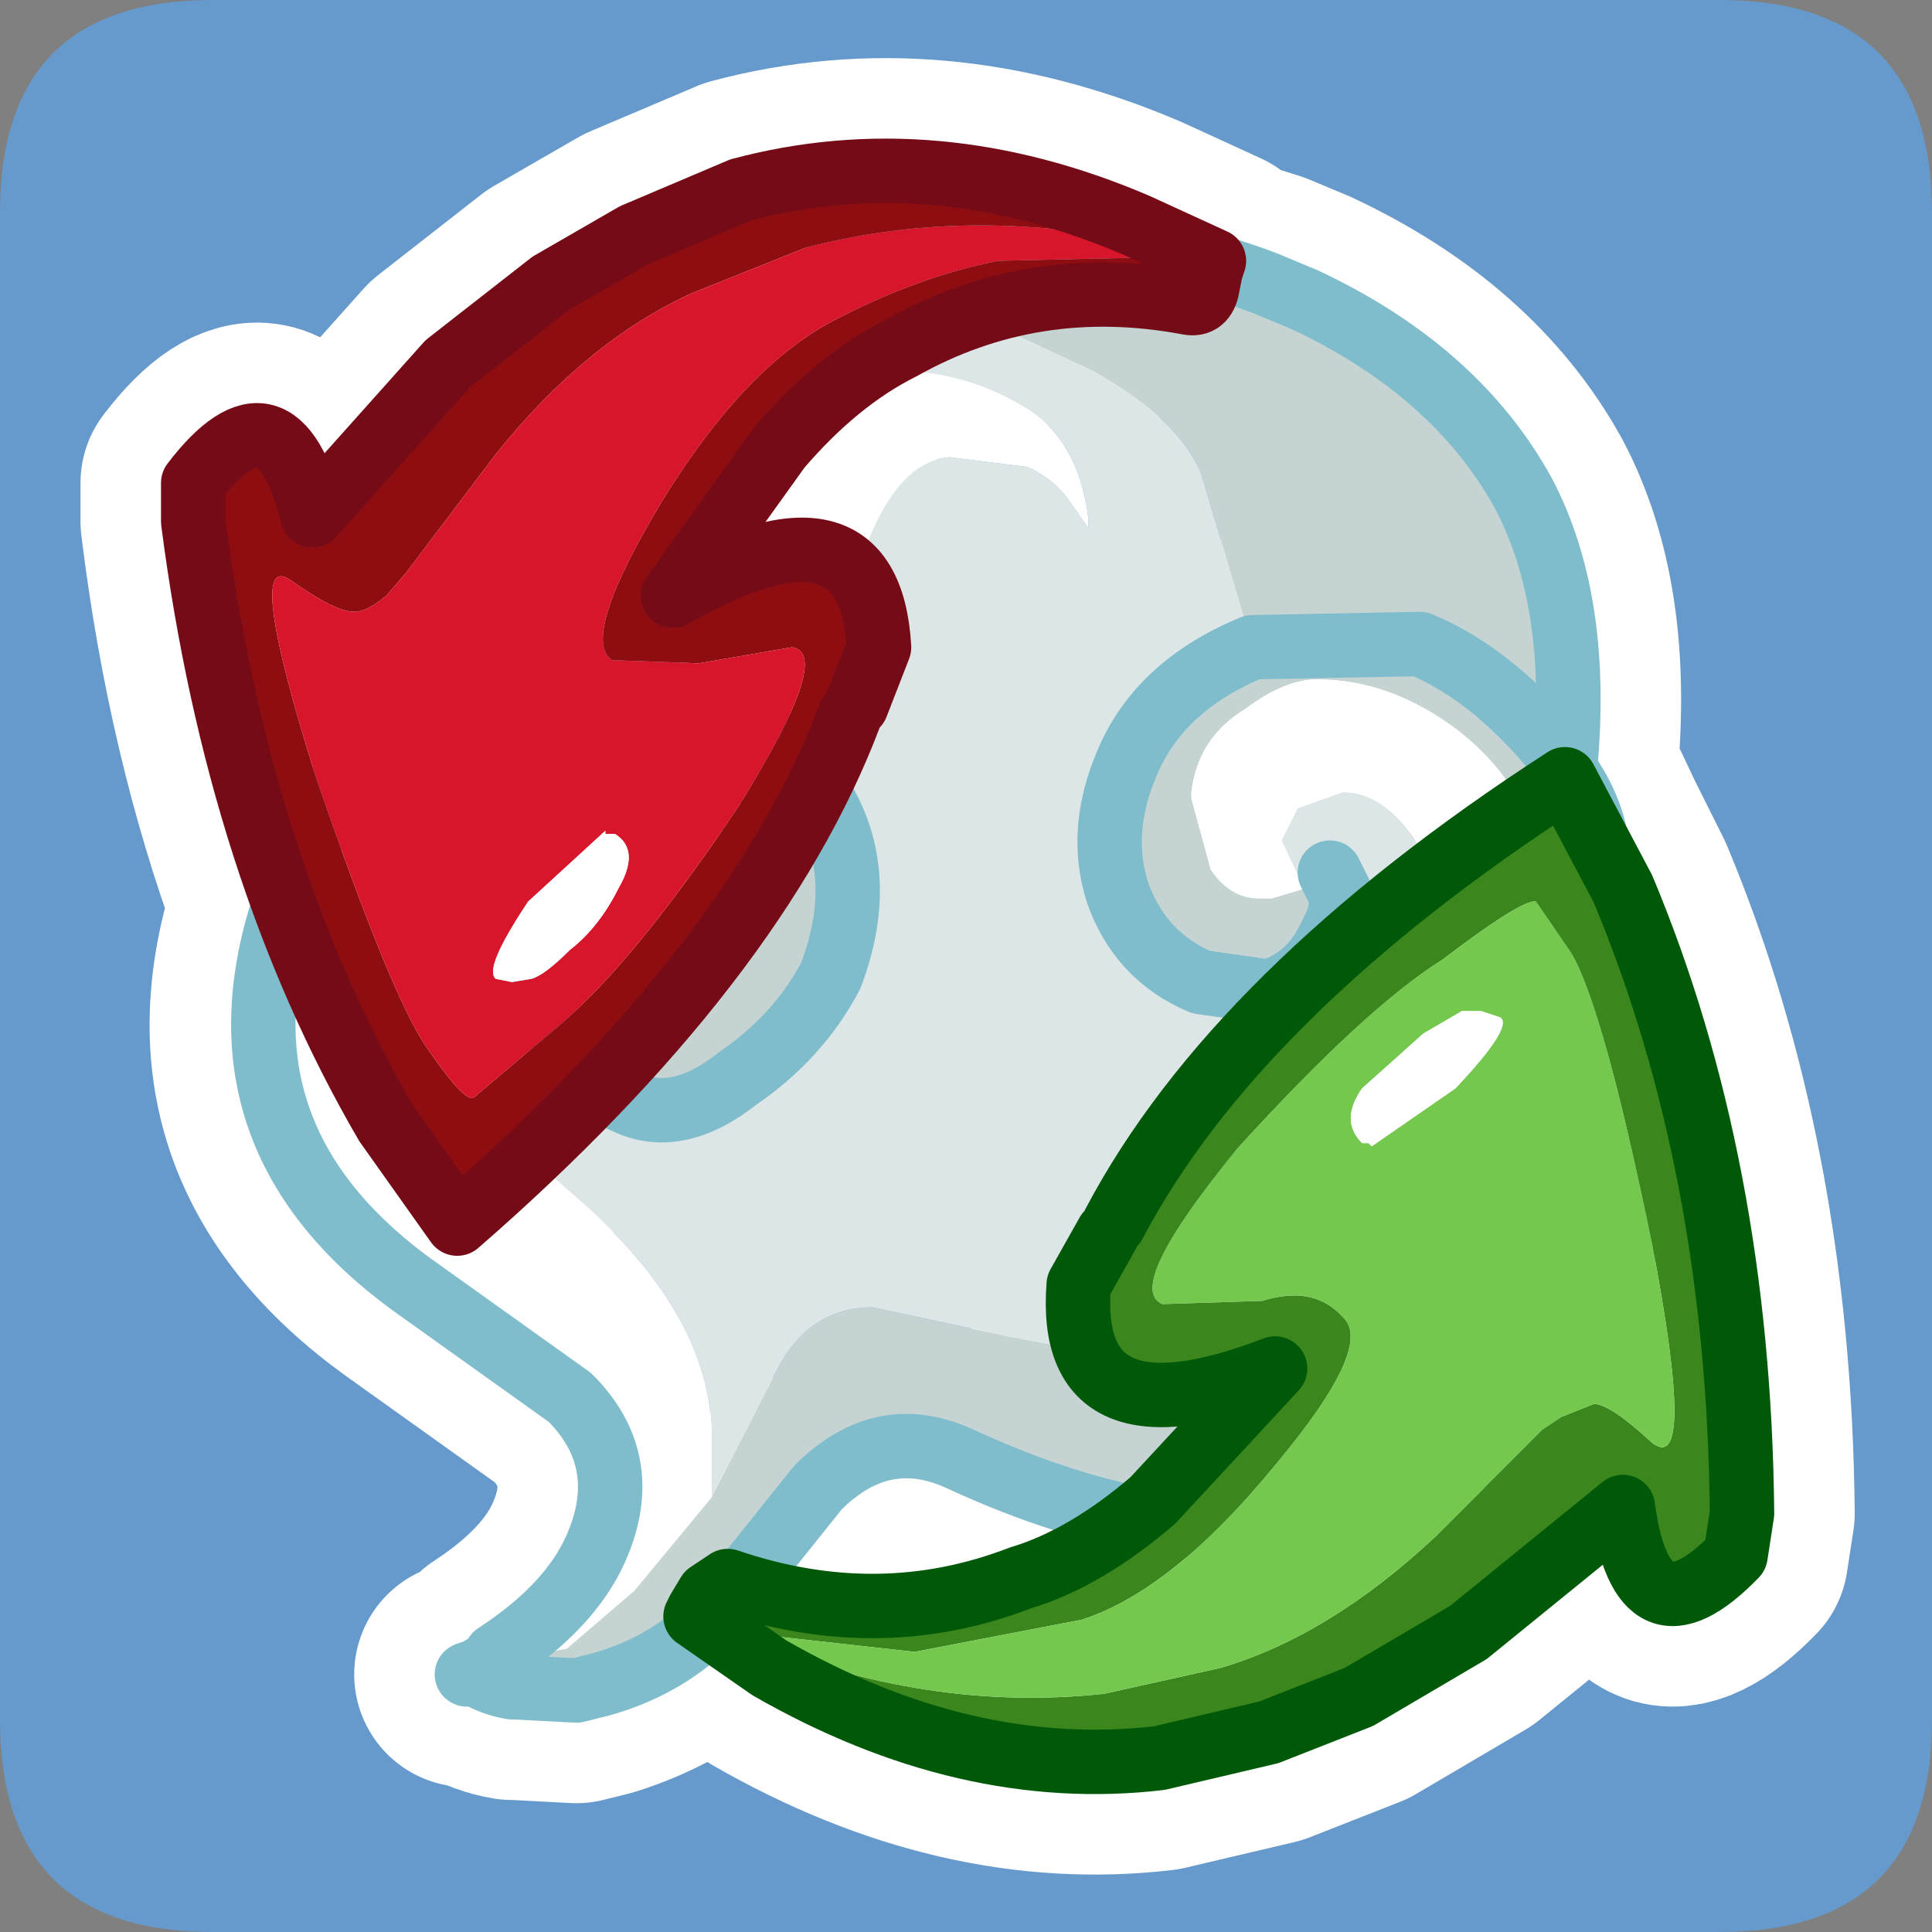 <?xml version="1.0" encoding="UTF-8" standalone="no"?>
<svg xmlns:ffdec="https://www.free-decompiler.com/flash" xmlns:xlink="http://www.w3.org/1999/xlink" ffdec:objectType="frame" height="30.0px" width="30.0px" xmlns="http://www.w3.org/2000/svg">
  <rect width="100%" height="100%" fill="#808080" stroke="none"/>
  <g transform="matrix(1.0, 0.0, 0.0, 1.0, 0.0, 0.0)">
    <use ffdec:characterId="1" height="30.0" transform="matrix(1.0, 0.0, 0.0, 1.0, 0.0, 0.0)" width="30.0" xlink:href="#shape0"/>
    <use ffdec:characterId="3" height="30.0" transform="matrix(1.0, 0.0, 0.0, 1.0, 0.0, 0.0)" width="30.0" xlink:href="#button0"/>
  </g>
  <defs>
    <g id="shape0" transform="matrix(1.0, 0.0, 0.0, 1.0, 0.0, 0.0)">
      <path d="M0.0 0.0 L30.0 0.0 30.0 30.0 0.0 30.0 0.0 0.0" fill="#33cc66" fill-opacity="0.0" fill-rule="evenodd" stroke="none"/>
    </g>
    <g id="button0" transform="matrix(1.0, 0.0, 0.0, 1.0, 30.0, 30.0)">
      <use ffdec:characterId="2" height="30.0" transform="matrix(1.0, 0.0, 0.0, 1.0, -30.0, -30.0)" width="30.0" xlink:href="#shape1"/>
    </g>
    <g id="shape1" transform="matrix(1.0, 0.0, 0.0, 1.0, 30.0, 30.0)">
      <path d="M0.0 -26.7 L0.0 -3.3 Q0.0 0.0 -3.3 0.0 L-26.7 0.0 Q-30.0 0.0 -30.0 -3.3 L-30.0 -26.7 Q-30.0 -30.0 -26.7 -30.0 L-3.3 -30.0 Q0.0 -30.0 0.0 -26.7" fill="#6699cc" fill-rule="evenodd" stroke="none"/>
      <path d="M-20.15 -26.35 L-21.45 -25.6 -23.05 -24.35 -25.15 -22.0 Q-25.7 -24.2 -27.0 -22.5 L-27.0 -21.9 Q-26.6 -18.65 -25.6 -15.95 L-24.0 -12.55 -22.9 -11.0 -21.75 -12.05 -20.7 -13.1 -19.55 -14.35 -18.65 -15.5 -17.3 -17.7 -16.7 -19.05 -16.35 -19.95 Q-16.4 -20.7 -16.7 -21.1 -17.4 -21.95 -19.45 -20.8 L-19.55 -20.75 -19.4 -21.0 -17.9 -23.05 -16.7 -24.15 -16.0 -24.6 -15.0 -25.05 -11.55 -25.3 Q-11.3 -25.25 -11.25 -25.55 L-11.2 -25.8 -11.15 -25.85 -11.15 -25.95 -12.35 -26.5 Q-15.5 -27.85 -18.5 -27.05 L-20.15 -26.35 M-9.35 -16.45 L-9.2 -16.15 Q-9.1 -15.9 -9.35 -15.45 -9.65 -14.8 -10.3 -14.6 L-11.35 -14.75 Q-12.3 -15.15 -12.65 -16.15 -12.95 -17.1 -12.5 -18.15 -12.0 -19.35 -10.55 -19.95 L-7.95 -20.0 Q-6.75 -19.5 -5.7 -18.15 L-5.7 -18.05 Q-5.45 -20.65 -6.35 -22.35 -7.4 -24.25 -9.75 -25.35 L-10.35 -25.6 -11.15 -25.85 M-17.3 -17.7 L-17.15 -17.45 Q-16.55 -16.3 -17.1 -14.85 -17.6 -13.9 -18.55 -13.25 -19.5 -12.5 -20.3 -12.9 L-20.7 -13.1 M-5.7 -18.05 L-5.25 -17.1 -4.8 -16.2 Q-3.0 -11.9 -2.95 -6.5 L-3.05 -5.85 Q-4.5 -4.35 -4.8 -6.6 L-7.2 -4.65 -8.9 -3.65 -10.3 -3.1 -12.0 -2.7 Q-15.0 -2.35 -18.05 -4.1 L-19.0 -4.75 Q-19.7 -4.15 -20.65 -3.85 L-21.05 -3.75 -22.0 -3.8 -22.05 -3.8 Q-22.35 -3.85 -22.6 -4.0 L-22.75 -4.0 -22.6 -4.05 -22.35 -4.2 -22.3 -4.3 Q-21.15 -5.05 -20.75 -5.95 -20.15 -7.3 -21.15 -8.3 L-23.6 -10.05 Q-26.8 -12.35 -25.6 -15.95 M-19.0 -4.75 L-19.2 -4.9 -19.15 -5.0 -19.0 -5.25 -18.7 -5.45 -18.5 -5.4 -17.3 -6.9 Q-16.3 -7.9 -15.1 -7.35 L-12.4 -6.45 -12.1 -6.7 -10.2 -8.75 Q-12.55 -7.85 -13.1 -8.9 L-13.25 -10.05 -12.8 -10.85 Q-11.2 -13.8 -7.8 -16.4 L-6.35 -17.45 -5.7 -17.9 -5.25 -17.1 M-18.5 -5.4 L-14.15 -5.5 Q-13.3 -5.75 -12.4 -6.45" fill="none" stroke="#ffffff" stroke-linecap="round" stroke-linejoin="round" stroke-width="3.5"/>
      <path d="M-19.7 -23.9 Q-18.05 -25.95 -15.05 -26.2 -12.6 -26.45 -10.35 -25.6 L-9.75 -25.35 Q-7.4 -24.25 -6.35 -22.35 -5.45 -20.65 -5.7 -18.05 L-5.7 -18.15 Q-6.75 -19.5 -7.95 -20.0 L-10.55 -19.95 -7.95 -20.0 Q-6.75 -19.5 -5.7 -18.15 L-5.7 -18.05 Q-4.75 -16.75 -5.5 -15.1 L-5.8 -14.35 -4.7 -14.2 Q-3.45 -13.6 -4.85 -10.4 -6.3 -7.1 -9.2 -6.45 -11.75 -5.8 -15.1 -7.35 -16.3 -7.9 -17.3 -6.9 L-18.9 -4.9 Q-19.6 -4.15 -20.65 -3.85 L-21.05 -3.75 -22.0 -3.8 -22.05 -3.8 Q-22.35 -3.85 -22.6 -4.0 L-22.6 -4.05 -22.35 -4.2 -21.5 -4.35 -21.2 -4.4 -20.15 -5.3 -18.95 -6.75 -17.95 -8.7 Q-17.45 -9.7 -16.45 -9.7 L-14.35 -9.25 -11.7 -8.75 Q-9.05 -8.75 -8.15 -9.85 -6.85 -11.65 -6.8 -12.85 L-7.45 -12.25 -8.45 -11.55 Q-7.55 -12.65 -7.0 -13.6 L-6.4 -14.75 Q-6.15 -15.45 -6.15 -16.45 -6.15 -17.7 -7.35 -18.65 -8.4 -19.45 -9.55 -19.45 -10.05 -19.45 -10.65 -19.0 -11.4 -18.55 -11.5 -17.7 L-11.5 -17.6 -11.2 -16.5 Q-10.9 -16.05 -10.45 -16.05 L-10.25 -16.05 -9.75 -16.2 -9.5 -16.35 -9.35 -16.45 -9.2 -16.15 Q-9.1 -15.9 -9.35 -15.45 -9.65 -14.8 -10.3 -14.6 L-11.35 -14.75 Q-12.3 -15.15 -12.65 -16.15 -12.95 -17.1 -12.5 -18.15 -12.0 -19.35 -10.55 -19.95 L-11.35 -22.65 Q-11.7 -23.5 -13.05 -24.25 L-14.45 -24.9 -15.0 -25.05 -16.0 -25.2 Q-17.3 -25.2 -19.05 -24.25 L-19.7 -23.9 M-24.1 -18.6 Q-23.25 -19.55 -22.3 -19.7 L-21.55 -19.75 -20.65 -19.6 -20.5 -19.6 -19.85 -19.35 -18.95 -19.0 -18.2 -18.6 -18.1 -18.55 -17.4 -17.9 -17.15 -17.45 Q-16.55 -16.3 -17.1 -14.85 -17.6 -13.9 -18.55 -13.25 -19.5 -12.5 -20.3 -12.9 -20.9 -13.15 -21.15 -13.55 L-21.5 -14.15 -21.65 -14.8 -21.65 -15.45 -21.35 -15.2 -21.25 -14.9 -20.95 -14.5 -19.45 -14.4 Q-18.55 -15.05 -18.6 -16.15 -18.65 -17.25 -19.45 -18.15 L-19.95 -18.55 -20.65 -18.9 -20.7 -18.95 -21.45 -19.1 -21.5 -19.15 -21.8 -19.2 -21.95 -19.2 -22.4 -19.15 -22.5 -19.15 -24.1 -18.6 M-6.8 -12.85 L-5.8 -14.35 -6.8 -12.85" fill="#c5d3d3" fill-rule="evenodd" stroke="none"/>
      <path d="M-19.7 -23.9 L-19.05 -24.25 Q-17.3 -25.2 -16.0 -25.2 L-15.0 -25.05 -14.45 -24.9 -13.05 -24.25 Q-11.7 -23.5 -11.35 -22.65 L-10.55 -19.95 Q-12.0 -19.35 -12.5 -18.15 -12.95 -17.1 -12.65 -16.15 -12.3 -15.15 -11.35 -14.75 L-10.3 -14.6 Q-9.65 -14.8 -9.35 -15.45 -9.1 -15.9 -9.2 -16.15 L-9.35 -16.45 -9.5 -16.35 -9.75 -16.2 -10.1 -16.95 -9.85 -17.45 -9.15 -17.7 Q-8.55 -17.7 -8.05 -17.0 -7.65 -16.35 -7.7 -15.2 -7.75 -14.15 -8.6 -13.15 L-10.1 -11.85 -10.95 -11.65 -10.45 -11.5 -8.45 -11.55 -7.45 -12.25 -6.8 -12.85 Q-6.85 -11.65 -8.15 -9.85 -9.05 -8.75 -11.7 -8.75 L-14.35 -9.25 -16.45 -9.7 Q-17.45 -9.7 -17.95 -8.7 L-18.95 -6.75 -18.95 -6.9 -18.95 -7.7 Q-18.95 -9.6 -21.1 -11.45 -23.25 -13.3 -23.25 -14.7 -23.25 -15.65 -22.9 -16.3 -22.45 -16.95 -21.75 -16.95 L-21.05 -16.7 Q-20.7 -16.35 -20.7 -15.9 -20.7 -15.25 -21.05 -15.0 L-21.35 -15.2 -21.65 -15.45 -21.65 -14.8 -21.5 -14.15 -21.15 -13.55 Q-20.9 -13.15 -20.3 -12.9 -19.5 -12.5 -18.55 -13.25 -17.6 -13.9 -17.1 -14.85 -16.55 -16.3 -17.15 -17.45 L-17.4 -17.9 Q-17.35 -19.35 -16.7 -21.1 -16.15 -22.85 -15.25 -22.9 L-14.05 -22.75 Q-13.7 -22.6 -13.45 -22.3 L-13.1 -21.8 -13.1 -21.95 Q-13.25 -23.15 -14.05 -23.65 -15.0 -24.25 -16.2 -24.25 -17.4 -24.25 -18.5 -22.65 -19.6 -21.05 -19.85 -19.35 L-20.5 -19.6 -20.65 -19.6 -21.55 -19.75 -20.9 -22.1 Q-20.4 -23.2 -19.7 -23.9" fill="#dde6e6" fill-rule="evenodd" stroke="none"/>
      <path d="M-22.35 -4.2 L-22.3 -4.3 Q-21.15 -5.05 -20.75 -5.95 -20.15 -7.3 -21.15 -8.3 L-23.6 -10.05 Q-27.1 -12.6 -25.3 -16.7 -24.8 -17.85 -24.1 -18.6 L-22.5 -19.15 -22.4 -19.15 -21.95 -19.2 -21.8 -19.2 -21.5 -19.15 -21.45 -19.1 -20.7 -18.95 -20.65 -18.9 -19.95 -18.55 -19.45 -18.15 Q-18.65 -17.25 -18.6 -16.15 -18.55 -15.05 -19.45 -14.4 L-20.95 -14.5 -21.25 -14.9 -21.35 -15.2 -21.05 -15.0 Q-20.7 -15.25 -20.7 -15.9 -20.7 -16.35 -21.05 -16.7 L-21.75 -16.95 Q-22.45 -16.95 -22.9 -16.3 -23.25 -15.65 -23.25 -14.7 -23.25 -13.3 -21.1 -11.45 -18.95 -9.6 -18.95 -7.7 L-18.95 -6.9 -18.95 -6.75 -20.15 -5.3 -21.2 -4.4 -21.5 -4.35 -22.35 -4.2 M-17.4 -17.9 L-18.1 -18.55 -18.2 -18.6 -18.95 -19.0 -19.85 -19.35 Q-19.6 -21.05 -18.5 -22.65 -17.4 -24.25 -16.2 -24.25 -15.0 -24.25 -14.05 -23.65 -13.25 -23.15 -13.1 -21.95 L-13.1 -21.8 -13.45 -22.3 Q-13.7 -22.6 -14.05 -22.75 L-15.25 -22.9 Q-16.15 -22.85 -16.7 -21.1 -17.35 -19.35 -17.4 -17.9 M-8.45 -11.55 L-10.45 -11.5 -10.95 -11.65 -10.1 -11.85 -8.6 -13.15 Q-7.75 -14.15 -7.7 -15.2 -7.65 -16.35 -8.05 -17.0 -8.55 -17.7 -9.15 -17.7 L-9.85 -17.45 -10.1 -16.95 -9.75 -16.2 -10.25 -16.05 -10.45 -16.05 Q-10.9 -16.05 -11.2 -16.5 L-11.5 -17.6 -11.5 -17.7 Q-11.4 -18.55 -10.65 -19.0 -10.05 -19.45 -9.55 -19.45 -8.4 -19.45 -7.35 -18.65 -6.15 -17.7 -6.15 -16.45 -6.15 -15.45 -6.4 -14.75 L-7.0 -13.6 Q-7.55 -12.65 -8.45 -11.55" fill="#ffffff" fill-rule="evenodd" stroke="none"/>
      <path d="M-5.7 -18.05 Q-5.45 -20.65 -6.35 -22.35 -7.4 -24.25 -9.75 -25.35 L-10.35 -25.6 Q-12.6 -26.45 -15.05 -26.2 -18.05 -25.95 -19.7 -23.9 -20.4 -23.2 -20.9 -22.1 L-21.55 -19.75 -22.3 -19.7 Q-23.25 -19.55 -24.1 -18.6 -24.8 -17.85 -25.3 -16.7 -27.1 -12.6 -23.6 -10.05 L-21.15 -8.3 Q-20.15 -7.3 -20.75 -5.95 -21.15 -5.05 -22.3 -4.3 L-22.35 -4.2 -22.6 -4.05 -22.75 -4.0 -22.6 -4.0 Q-22.35 -3.85 -22.05 -3.8 L-22.0 -3.8 -21.05 -3.75 -20.65 -3.85 Q-19.6 -4.15 -18.9 -4.9 L-17.3 -6.9 Q-16.3 -7.9 -15.1 -7.35 -11.75 -5.8 -9.2 -6.45 -6.3 -7.1 -4.85 -10.4 -3.45 -13.6 -4.7 -14.2 L-5.8 -14.35 -6.8 -12.85 -7.45 -12.25 -8.45 -11.55 -10.45 -11.5 -10.95 -11.65 M-10.55 -19.95 L-7.95 -20.0 Q-6.75 -19.5 -5.7 -18.15 L-5.7 -18.05 Q-4.75 -16.75 -5.5 -15.1 L-5.8 -14.35 M-21.65 -15.45 L-21.65 -14.8 -21.5 -14.15 -21.15 -13.55 Q-20.9 -13.15 -20.3 -12.9 -19.5 -12.5 -18.55 -13.25 -17.6 -13.9 -17.1 -14.85 -16.55 -16.3 -17.15 -17.45 L-17.4 -17.9 -18.1 -18.55 -18.2 -18.6 -18.95 -19.0 -19.85 -19.35 -20.5 -19.6 -20.65 -19.6 -21.55 -19.75 M-9.35 -16.45 L-9.2 -16.15 Q-9.1 -15.9 -9.35 -15.45 -9.65 -14.8 -10.3 -14.6 L-11.35 -14.75 Q-12.3 -15.15 -12.65 -16.15 -12.95 -17.1 -12.5 -18.15 -12.0 -19.35 -10.55 -19.95" fill="none" stroke="#80bdcc" stroke-linecap="round" stroke-linejoin="round" stroke-width="1.0"/>
      <path d="M-19.2 -4.9 L-18.4 -4.55 Q-15.6 -3.4 -12.85 -3.7 L-11.05 -4.1 Q-9.35 -4.6 -7.7 -6.15 L-6.05 -7.8 -5.75 -8.0 -5.25 -8.2 Q-5.0 -8.2 -4.35 -7.6 -3.65 -7.05 -4.35 -10.7 -5.1 -14.35 -5.6 -15.2 L-6.15 -16.0 Q-6.35 -16.05 -7.6 -15.1 -8.8 -14.35 -10.8 -12.15 -12.55 -10.0 -11.95 -9.75 L-10.4 -9.8 Q-9.6 -10.05 -9.15 -9.55 -8.65 -9.1 -10.2 -7.25 -11.8 -5.3 -13.2 -4.85 L-15.8 -4.35 -18.05 -4.6 -19.15 -5.0 -19.0 -5.25 -18.7 -5.45 Q-16.35 -4.65 -14.15 -5.5 -13.15 -5.8 -12.1 -6.7 L-10.2 -8.75 Q-13.45 -7.5 -13.25 -10.05 L-12.8 -10.85 -12.7 -11.0 Q-10.8 -14.6 -5.7 -17.9 L-4.8 -16.2 Q-3.0 -11.9 -2.95 -6.5 L-3.05 -5.85 Q-4.5 -4.35 -4.8 -6.6 L-7.2 -4.65 -8.9 -3.65 -10.3 -3.1 -12.0 -2.7 Q-15.0 -2.35 -18.05 -4.1 L-19.2 -4.9" fill="#3b861d" fill-rule="evenodd" stroke="none"/>
      <path d="M-7.0 -14.3 L-7.3 -14.3 -7.9 -13.95 -8.85 -13.1 Q-9.2 -12.6 -8.85 -12.25 L-8.75 -12.25 -8.7 -12.2 -7.4 -13.1 Q-6.5 -14.05 -6.7 -14.2 L-7.0 -14.3 M-19.15 -5.0 L-18.05 -4.6 -15.8 -4.35 -13.2 -4.85 Q-11.8 -5.3 -10.2 -7.25 -8.65 -9.1 -9.15 -9.55 -9.6 -10.05 -10.4 -9.8 L-11.95 -9.75 Q-12.55 -10.0 -10.8 -12.15 -8.8 -14.35 -7.6 -15.1 -6.35 -16.05 -6.15 -16.0 L-5.6 -15.2 Q-5.1 -14.35 -4.35 -10.7 -3.65 -7.05 -4.35 -7.6 -5.0 -8.2 -5.25 -8.2 L-5.75 -8.0 -6.05 -7.8 -7.7 -6.15 Q-9.35 -4.6 -11.05 -4.1 L-12.85 -3.7 Q-15.6 -3.4 -18.4 -4.55 L-19.2 -4.9 -19.15 -5.0" fill="#74c84e" fill-rule="evenodd" stroke="none"/>
      <path d="M-7.0 -14.3 L-6.7 -14.2 Q-6.5 -14.05 -7.4 -13.1 L-8.7 -12.2 -8.75 -12.25 -8.85 -12.25 Q-9.2 -12.6 -8.85 -13.1 L-7.9 -13.95 -7.3 -14.3 -7.0 -14.3" fill="#ffffff" fill-rule="evenodd" stroke="none"/>
      <path d="M-19.15 -5.0 L-19.2 -4.9 -18.05 -4.1 Q-15.0 -2.35 -12.0 -2.7 L-10.3 -3.1 -8.9 -3.65 -7.2 -4.65 -4.8 -6.6 Q-4.5 -4.35 -3.05 -5.85 L-2.95 -6.5 Q-3.0 -11.9 -4.8 -16.2 L-5.7 -17.9 Q-10.8 -14.6 -12.7 -11.0 M-12.8 -10.85 L-13.25 -10.05 Q-13.45 -7.5 -10.2 -8.75 L-12.1 -6.7 Q-13.15 -5.8 -14.15 -5.5 -16.35 -4.65 -18.7 -5.45 L-19.0 -5.25 -19.15 -5.0" fill="none" stroke="#005909" stroke-linecap="round" stroke-linejoin="round" stroke-width="1.0"/>
      <path d="M-11.15 -25.95 L-11.9 -26.15 Q-14.85 -26.85 -17.5 -26.15 L-19.25 -25.45 Q-20.9 -24.7 -22.3 -22.95 L-23.7 -21.1 -24.0 -20.75 Q-24.3 -20.5 -24.5 -20.5 -24.8 -20.5 -25.5 -21.0 -26.2 -21.45 -25.1 -17.95 -23.9 -14.45 -23.35 -13.7 -22.8 -12.9 -22.65 -12.95 L-21.35 -14.05 Q-20.2 -15.0 -18.55 -17.45 -17.05 -19.85 -17.7 -19.95 L-19.15 -19.7 -20.5 -19.75 Q-21.0 -20.1 -19.7 -22.25 -18.4 -24.35 -17.0 -25.05 -15.75 -25.7 -14.5 -25.95 L-12.3 -26.0 -11.2 -25.8 -11.25 -25.55 Q-11.3 -25.25 -11.55 -25.3 -13.95 -25.75 -16.0 -24.6 -17.0 -24.1 -17.9 -23.05 L-19.55 -20.75 Q-16.5 -22.5 -16.35 -19.95 L-16.7 -19.05 -16.8 -18.9 Q-18.25 -15.05 -22.9 -11.0 L-24.0 -12.55 Q-26.3 -16.5 -27.0 -21.9 L-27.0 -22.5 Q-25.7 -24.2 -25.15 -22.0 L-23.05 -24.35 -21.45 -25.6 -20.15 -26.35 -18.5 -27.05 Q-15.5 -27.85 -12.35 -26.5 L-11.15 -25.95" fill="#8e0d10" fill-rule="evenodd" stroke="none"/>
      <path d="M-11.2 -25.8 L-12.3 -26.0 -14.5 -25.95 Q-15.75 -25.7 -17.0 -25.05 -18.4 -24.35 -19.7 -22.25 -21.0 -20.1 -20.5 -19.75 L-19.15 -19.7 -17.7 -19.95 Q-17.05 -19.85 -18.55 -17.45 -20.2 -15.0 -21.35 -14.05 L-22.65 -12.95 Q-22.8 -12.9 -23.35 -13.7 -23.9 -14.45 -25.1 -17.95 -26.2 -21.45 -25.5 -21.0 -24.8 -20.5 -24.5 -20.5 -24.3 -20.5 -24.0 -20.75 L-23.7 -21.1 -22.3 -22.95 Q-20.9 -24.7 -19.25 -25.45 L-17.5 -26.15 Q-14.85 -26.85 -11.9 -26.15 L-11.15 -25.95 -11.2 -25.8 M-20.45 -17.05 L-20.6 -17.05 -20.6 -17.1 -21.8 -16.0 Q-22.5 -14.95 -22.3 -14.8 L-22.05 -14.75 -21.75 -14.8 Q-21.55 -14.85 -21.15 -15.25 -20.7 -15.6 -20.4 -16.2 -20.05 -16.8 -20.45 -17.05" fill="#d8162b" fill-rule="evenodd" stroke="none"/>
      <path d="M-20.45 -17.05 Q-20.05 -16.8 -20.4 -16.2 -20.7 -15.6 -21.15 -15.25 -21.55 -14.85 -21.75 -14.8 L-22.05 -14.75 -22.3 -14.8 Q-22.5 -14.95 -21.8 -16.0 L-20.6 -17.1 -20.6 -17.05 -20.45 -17.05" fill="#ffffff" fill-rule="evenodd" stroke="none"/>
      <path d="M-11.15 -25.95 L-12.35 -26.5 Q-15.5 -27.85 -18.5 -27.05 L-20.15 -26.35 -21.45 -25.6 -23.05 -24.35 -25.15 -22.0 Q-25.7 -24.2 -27.0 -22.5 L-27.0 -21.9 Q-26.3 -16.5 -24.0 -12.55 L-22.9 -11.0 Q-18.25 -15.05 -16.8 -18.9 M-16.7 -19.05 L-16.35 -19.95 Q-16.5 -22.5 -19.55 -20.75 L-17.9 -23.05 Q-17.0 -24.1 -16.0 -24.6 -13.95 -25.75 -11.55 -25.3 -11.3 -25.25 -11.25 -25.55 L-11.2 -25.8 -11.15 -25.95" fill="none" stroke="#750b16" stroke-linecap="round" stroke-linejoin="round" stroke-width="1.0"/>
    </g>
  </defs>
</svg>
